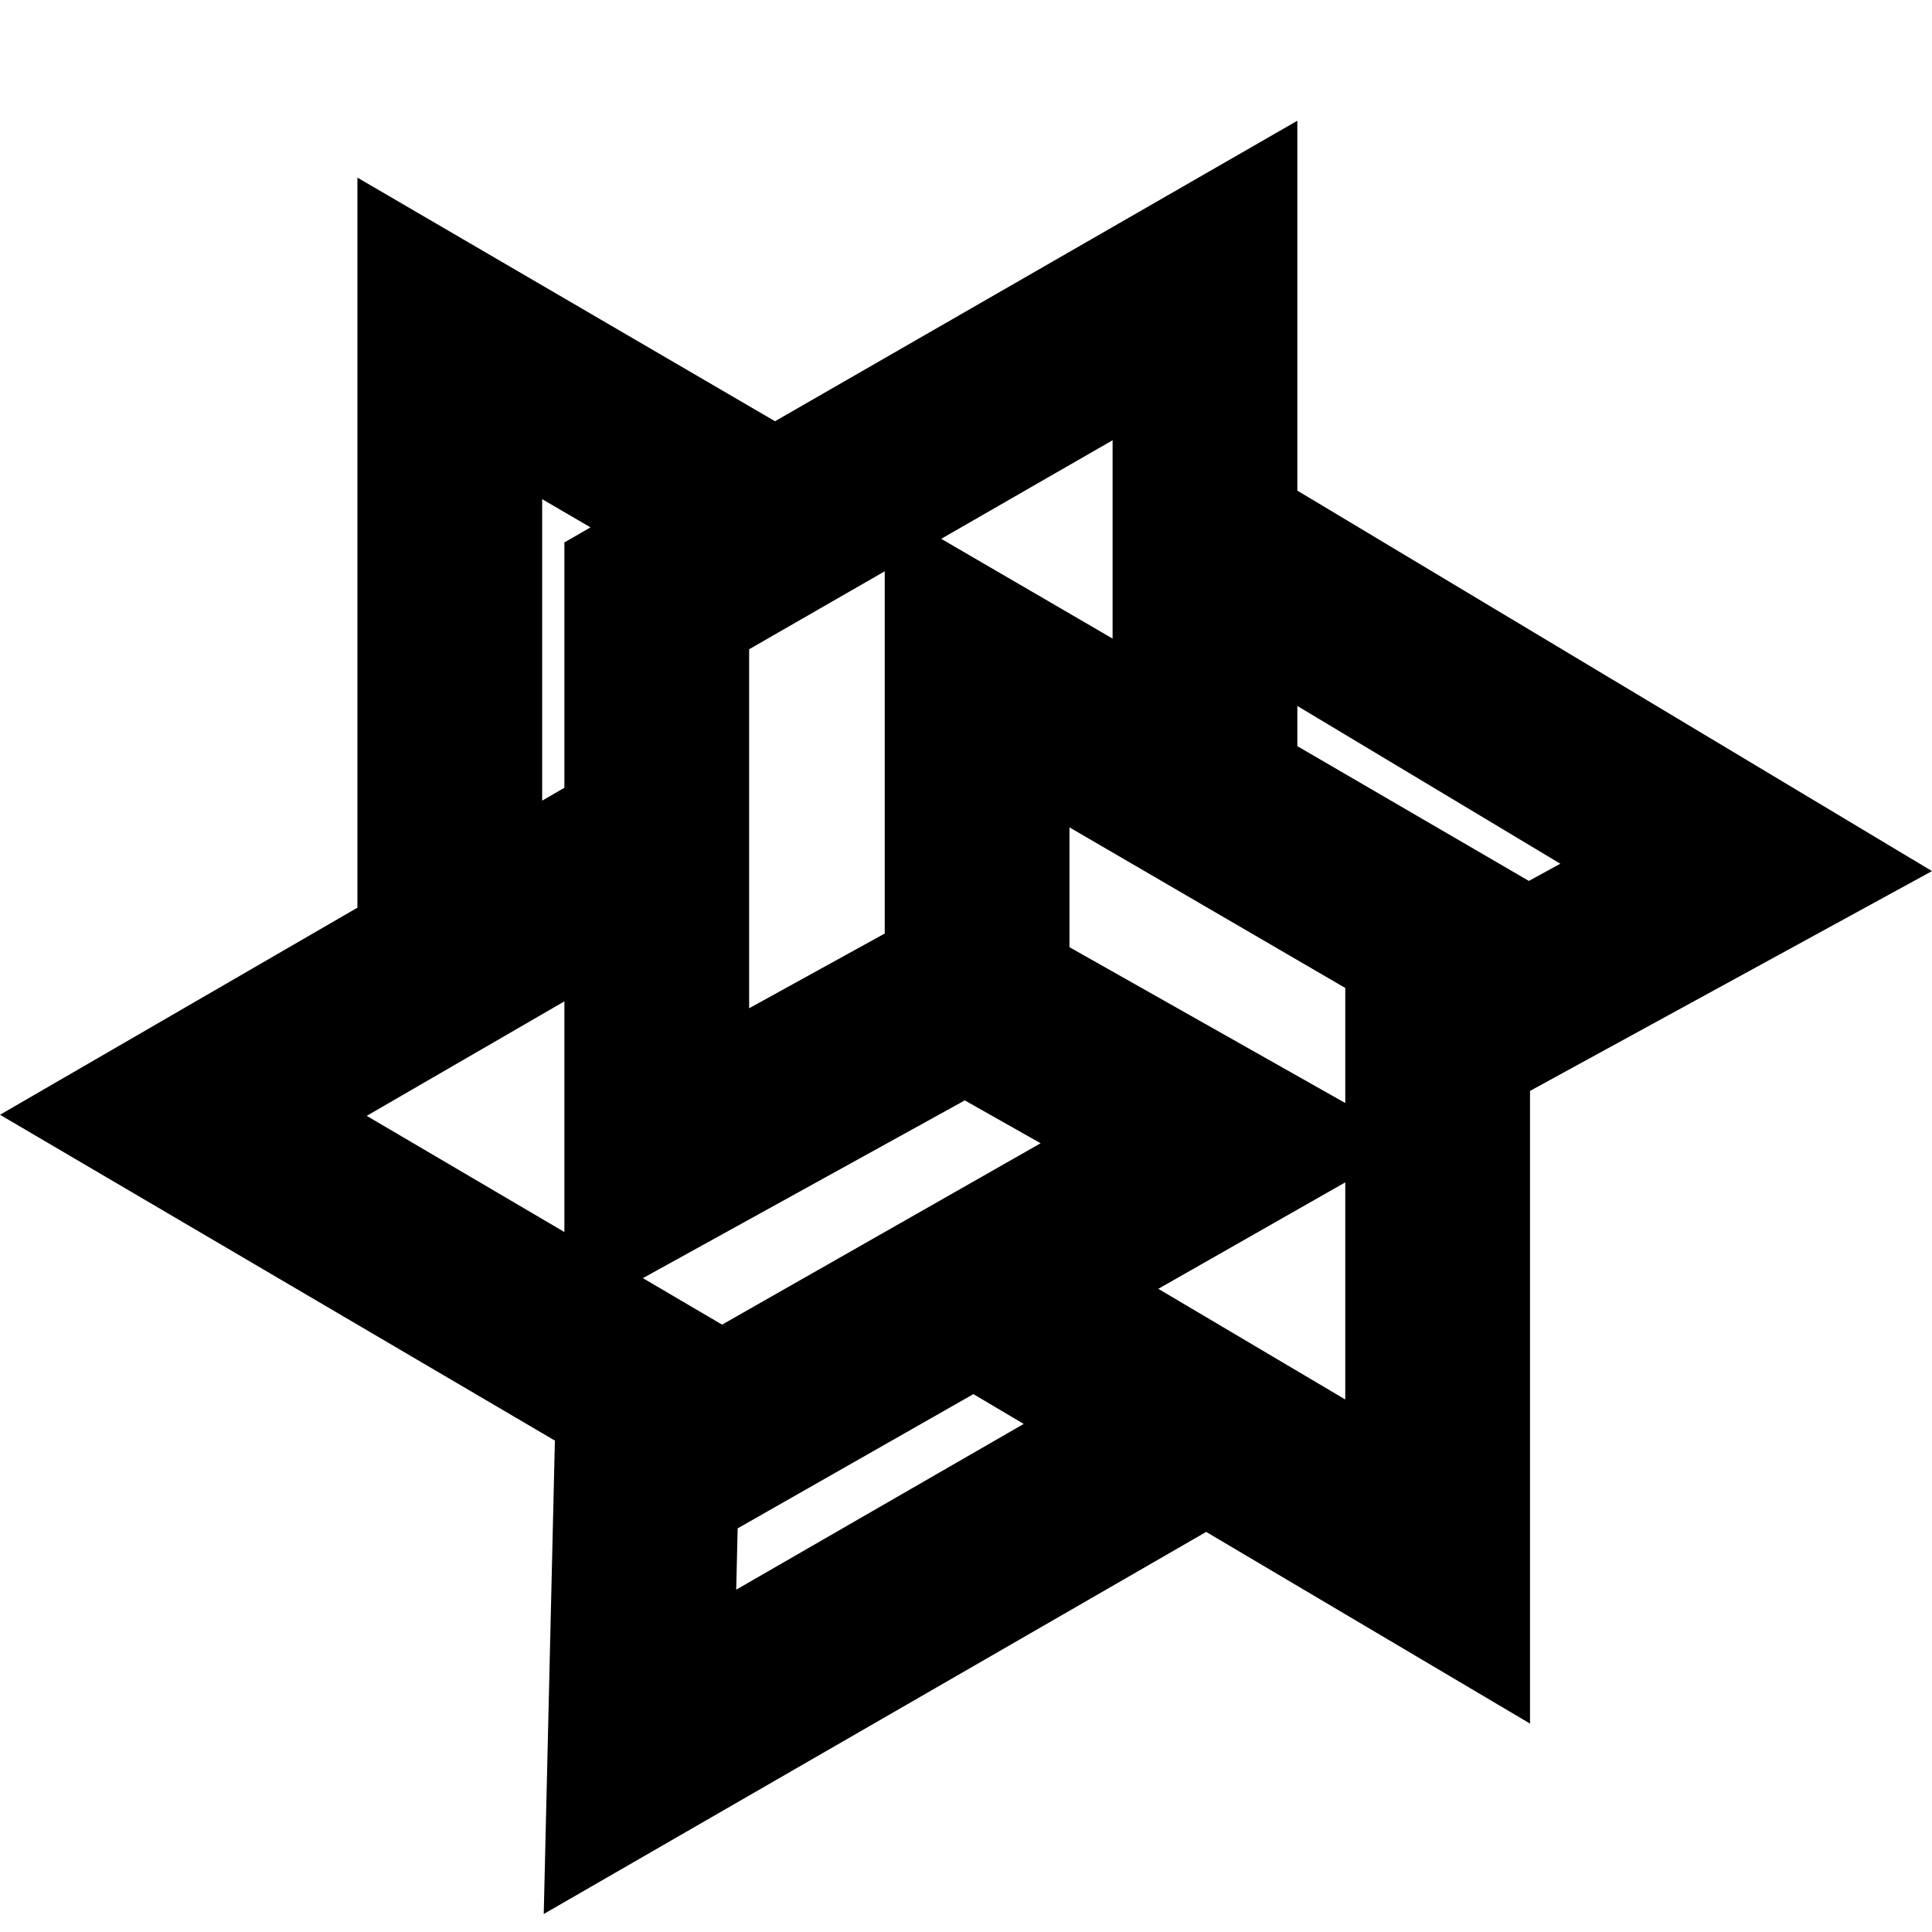 <svg xmlns="http://www.w3.org/2000/svg" xmlns:xlink="http://www.w3.org/1999/xlink" width="16" height="16" viewBox="0 0 16 16">
    <defs>
        <path id="a" d="M4.49 4.134v3.608H2.96V1.471l3.617 2.11-.77 1.321-1.317-.768zm.184 2.39V4.492L10.744 1v5.574h-1.53V3.646l-3.01 1.731V8.35L8 7.36l3.72 2.102-5.751 3.275L0 9.232l4.674-2.708zM3.037 9.241l1.637.962v-1.91l-1.637.948zM5.98 10.97l2.638-1.502-.628-.355-2.666 1.472.656.385zm3.435.282l.764 1.325-5.676 3.274.097-4.117 1.53.036-.033 1.395 3.318-1.913zm-.558-2.843h-1.53V4.19l5.344 3.111v6.973l-4.969-2.941.78-1.317 2.659 1.574V8.182l-2.284-1.33v1.556zm.918-3.143l.787-1.312L16 7.214l-3.727 2.038-.734-1.343 1.383-.756-3.147-1.888z"/>
    </defs>
    <g fill="none" fill-rule="evenodd">
        <use fill="#000" fill-rule="nonzero" xlink:href="#a"/>
    </g>
</svg>
